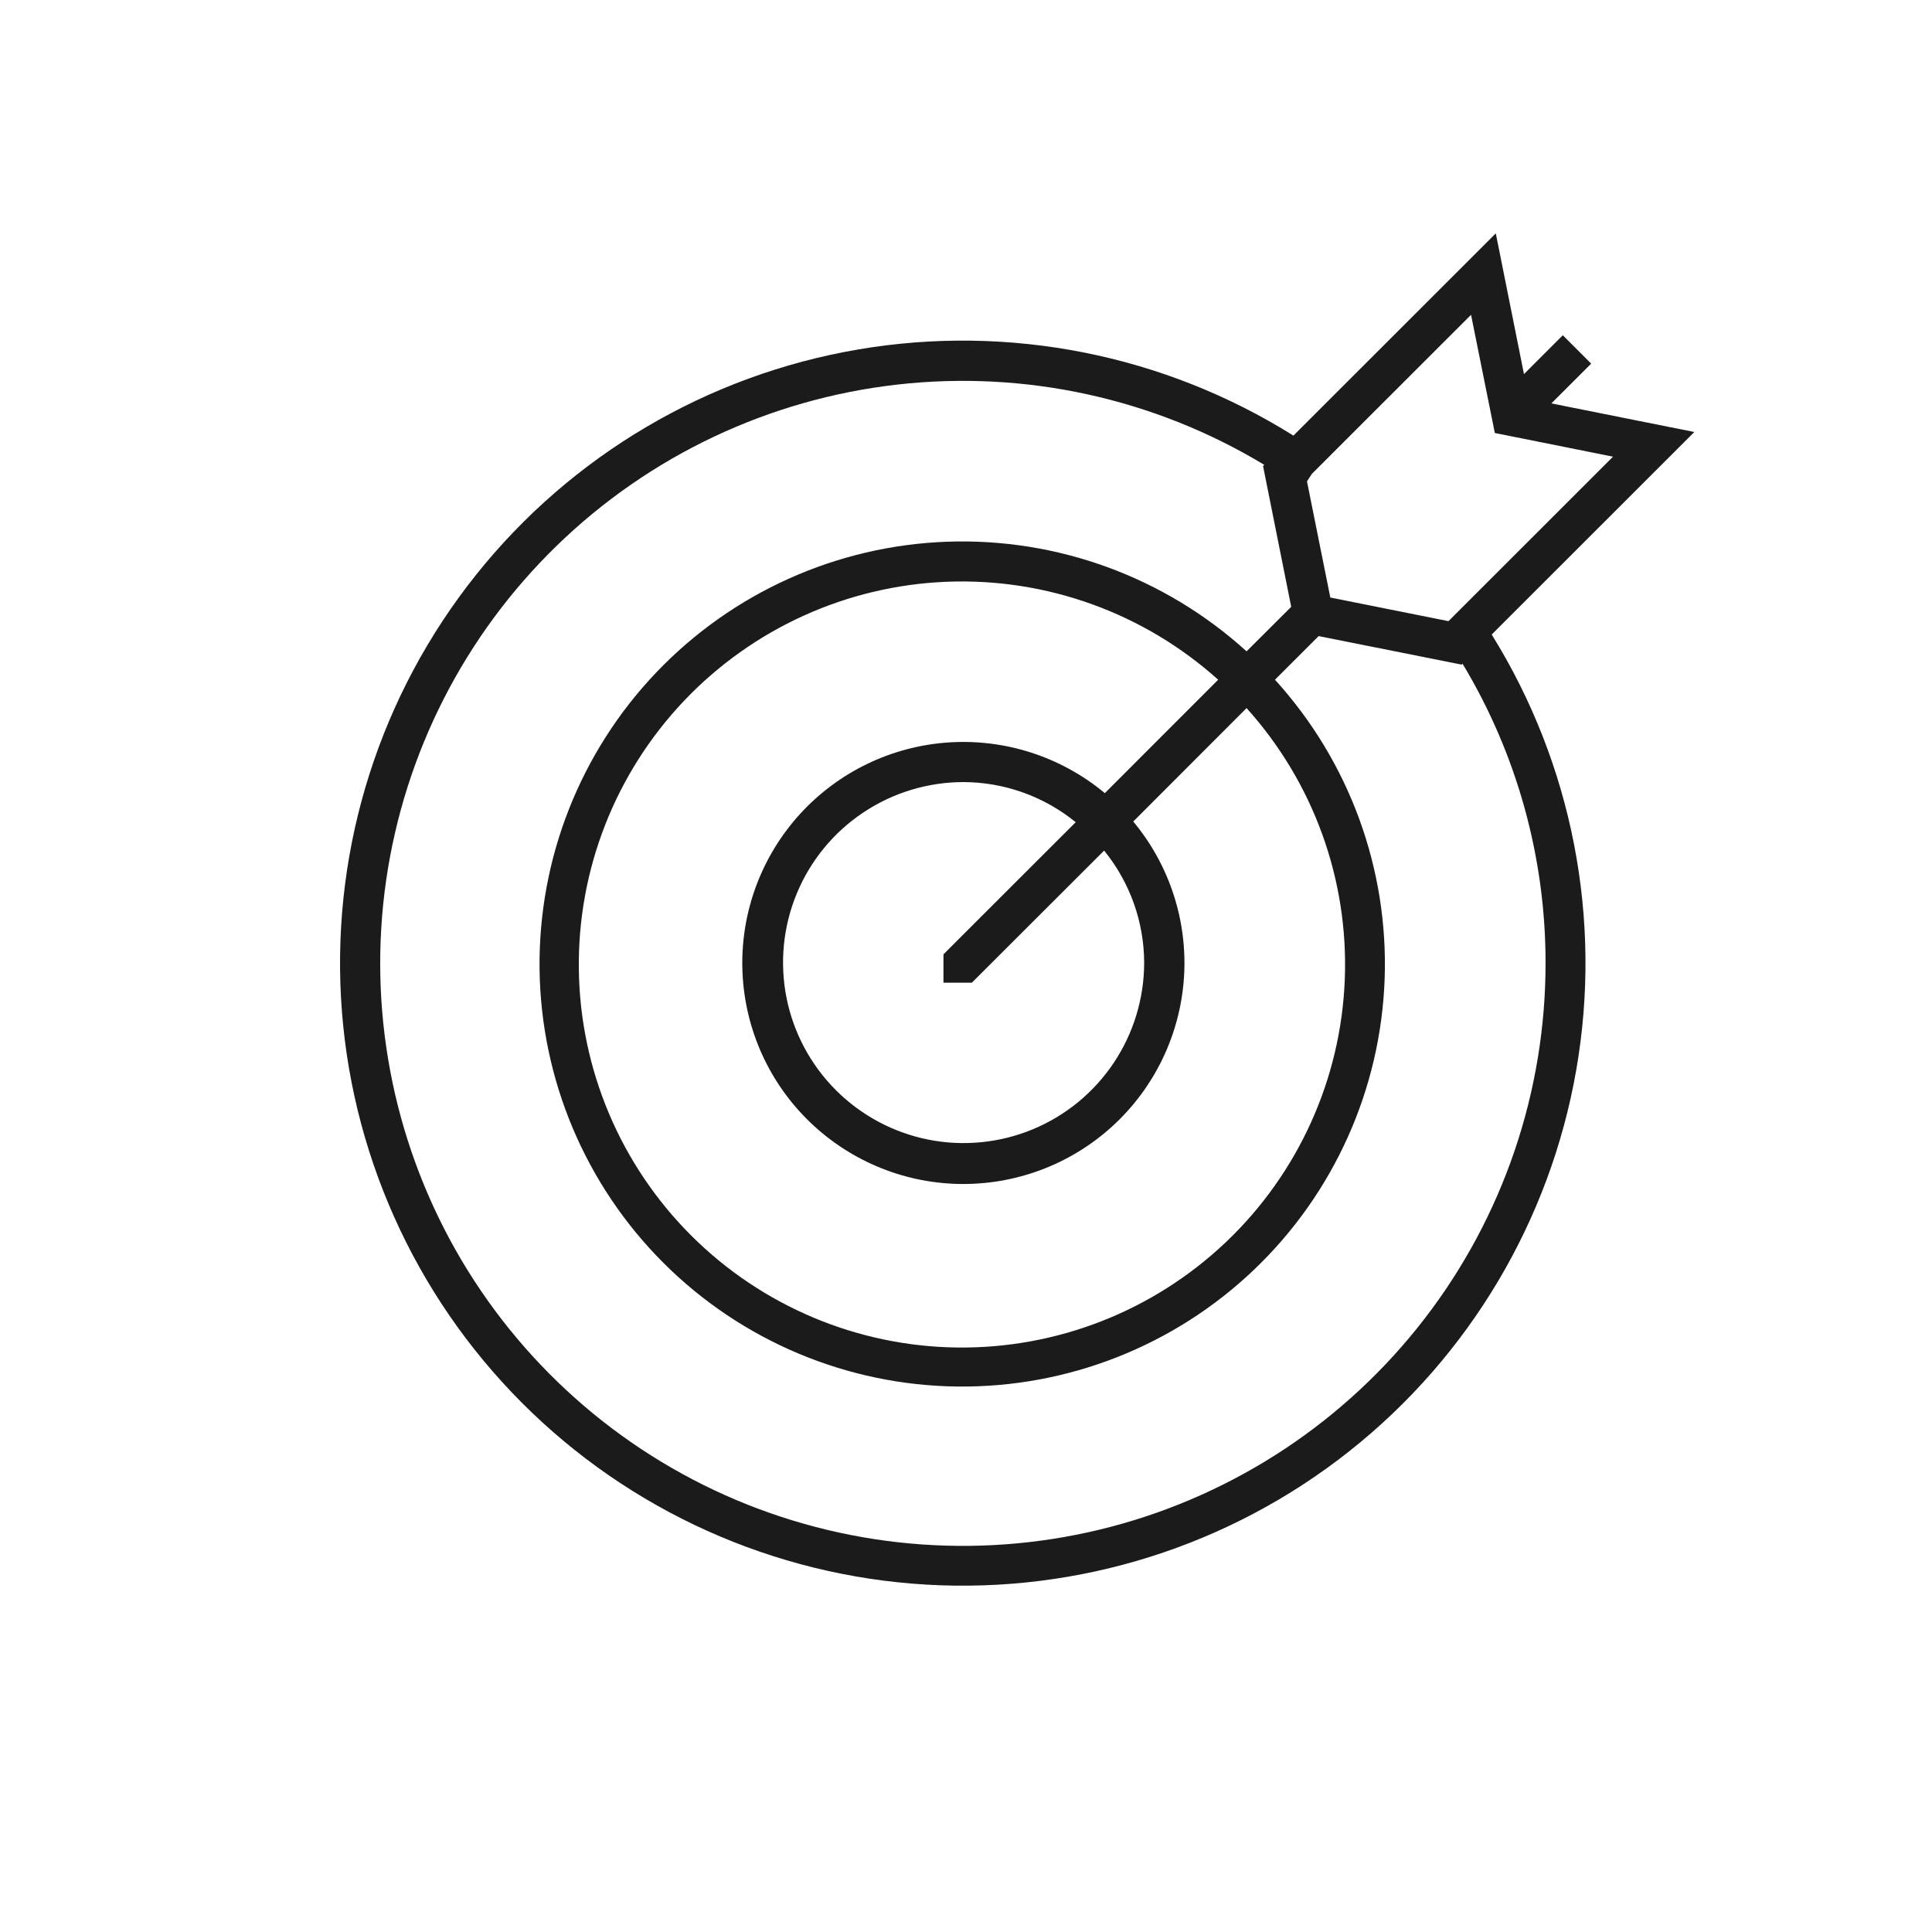 <svg width="51" height="51" viewBox="0 0 51 51" fill="none" xmlns="http://www.w3.org/2000/svg">
<g clip-path="url(#clip0_3924_2411)">
<path fill-rule="evenodd" clip-rule="evenodd" d="M44.726 11.404L40.952 10.649L42.003 9.599L41.254 8.85L40.229 9.875L39.485 6.16L34.143 11.499C30.722 9.356 26.632 8.547 22.653 9.225C18.674 9.903 15.083 12.021 12.566 15.175C10.048 18.329 8.779 22.299 9.001 26.329C9.224 30.358 10.921 34.165 13.77 37.023C16.619 39.882 20.421 41.593 24.45 41.83C28.48 42.066 32.456 40.813 35.62 38.307C38.785 35.802 40.916 32.22 41.609 28.245C42.302 24.269 41.507 20.178 39.377 16.75L44.726 11.404ZM39.46 11.43L42.58 12.055L38.236 16.397L35.117 15.773L34.501 12.707L34.63 12.509L38.832 8.31L39.46 11.43ZM40.799 25.411C40.803 28.81 39.681 32.115 37.607 34.808C35.534 37.502 32.626 39.433 29.338 40.3C26.051 41.166 22.568 40.919 19.436 39.597C16.304 38.275 13.698 35.953 12.025 32.994C10.353 30.034 9.709 26.604 10.193 23.24C10.678 19.876 12.263 16.767 14.703 14.399C17.142 12.031 20.297 10.538 23.675 10.153C27.054 9.768 30.464 10.513 33.374 12.271L33.342 12.304L34.085 16.019L32.906 17.194C30.751 15.235 27.914 14.196 25.003 14.3C22.091 14.404 19.336 15.642 17.325 17.75C15.315 19.857 14.209 22.668 14.243 25.58C14.278 28.492 15.451 31.275 17.511 33.335C19.571 35.394 22.355 36.566 25.268 36.601C28.181 36.635 30.992 35.53 33.1 33.52C35.209 31.51 36.447 28.755 36.551 25.845C36.655 22.934 35.616 20.098 33.656 17.943L34.809 16.791L38.582 17.544L38.608 17.521C40.042 19.903 40.799 22.631 40.799 25.411ZM25.654 25.941L29.146 22.453C29.826 23.289 30.2 24.333 30.203 25.411C30.203 26.353 29.923 27.274 29.399 28.058C28.875 28.841 28.131 29.452 27.26 29.812C26.389 30.172 25.431 30.267 24.506 30.083C23.582 29.899 22.733 29.445 22.066 28.778C21.4 28.112 20.946 27.263 20.762 26.339C20.578 25.414 20.673 24.456 21.033 23.586C21.394 22.715 22.005 21.971 22.789 21.448C23.573 20.924 24.494 20.645 25.437 20.645C26.515 20.649 27.56 21.023 28.396 21.704L24.905 25.192V25.941H25.654ZM29.165 20.937C28.011 19.976 26.531 19.497 25.032 19.599C23.534 19.701 22.133 20.377 21.12 21.486C20.108 22.595 19.562 24.052 19.596 25.552C19.63 27.054 20.241 28.484 21.303 29.545C22.366 30.607 23.796 31.219 25.297 31.253C26.799 31.287 28.256 30.741 29.365 29.729C30.474 28.716 31.15 27.316 31.253 25.817C31.355 24.32 30.876 22.84 29.915 21.686L32.906 18.692C34.671 20.65 35.602 23.22 35.499 25.854C35.397 28.487 34.27 30.977 32.358 32.792C30.446 34.607 27.901 35.604 25.265 35.571C22.628 35.538 20.109 34.476 18.244 32.613C16.379 30.75 15.315 28.233 15.28 25.597C15.244 22.962 16.239 20.417 18.053 18.504C19.867 16.591 22.357 15.462 24.991 15.357C27.625 15.253 30.197 16.181 32.157 17.943L29.165 20.937Z" fill="#1B1B1B"/>
</g>
<defs>
<clipPath id="clip0_3924_2411">
<rect width="50.852" height="50.835" fill="white"/>
</clipPath>
</defs>
</svg>
